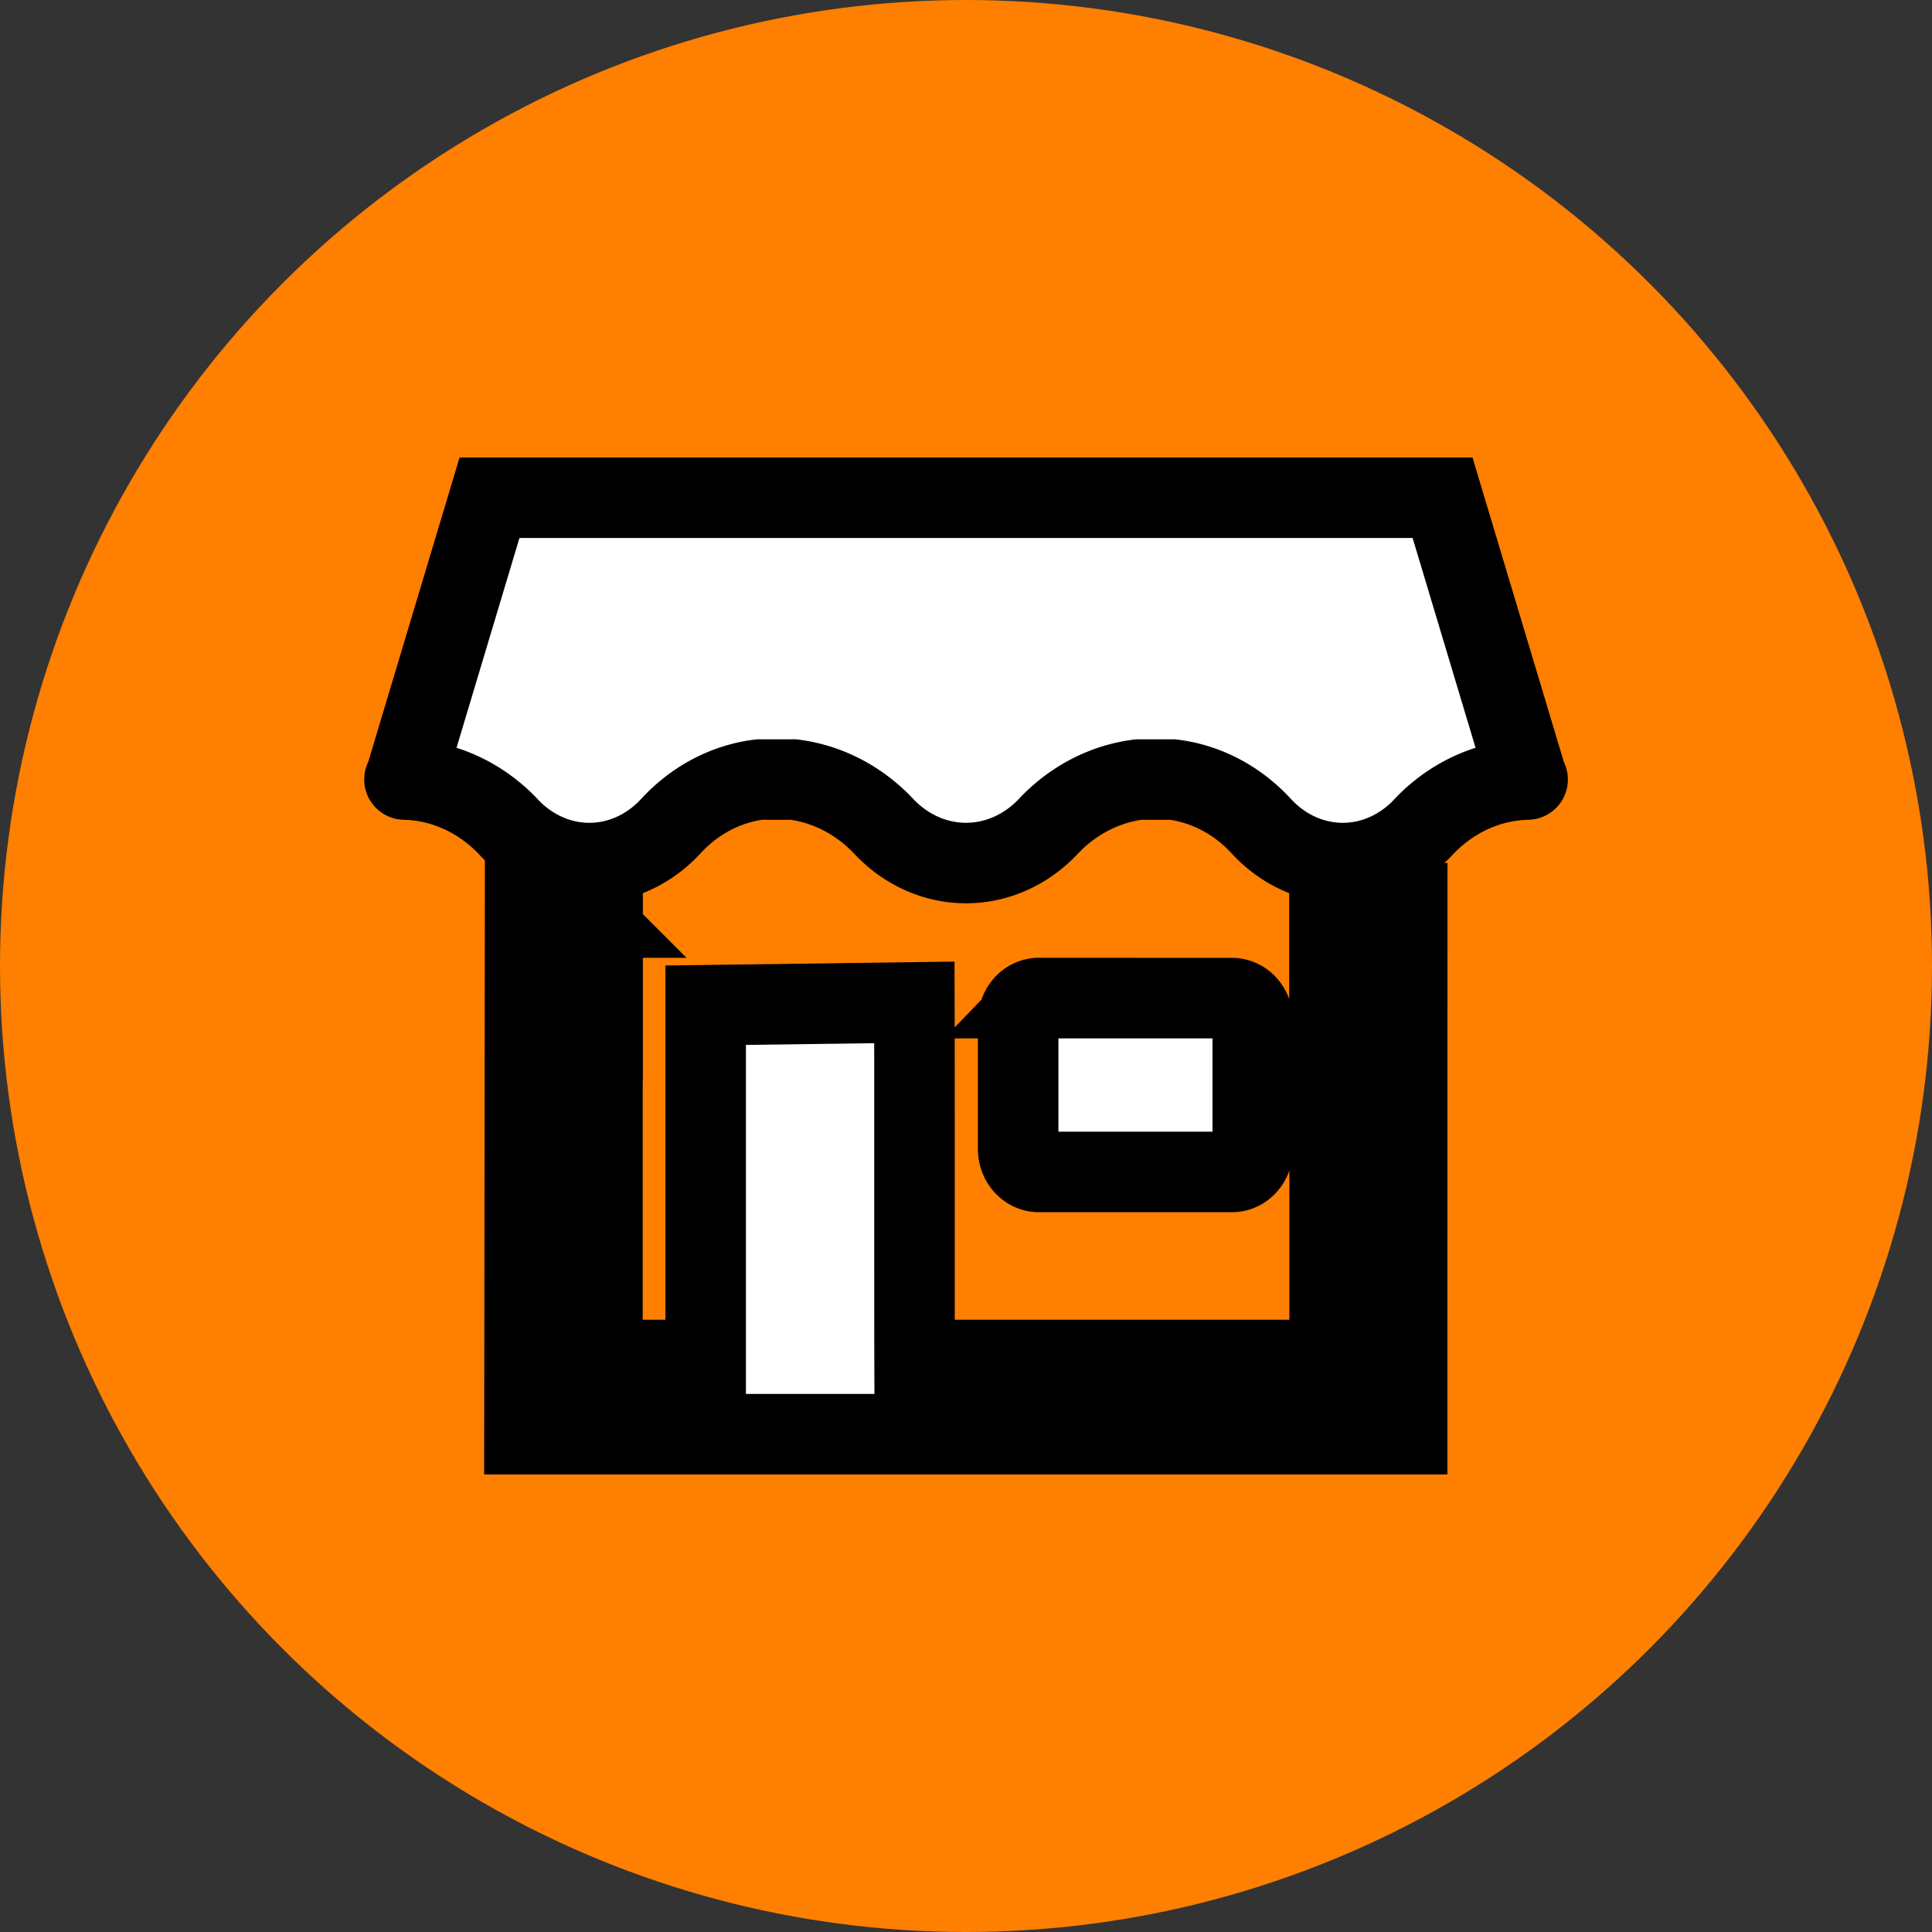 <svg width="24" height="24" xmlns="http://www.w3.org/2000/svg" version="1.1">
 <rect width="100%" height="100%" fill="#333333" stroke="none"/>
 <g>
  <title>Layer 1</title>
  <ellipse fill="#ff7f00" stroke="#ffffff" cx="12" cy="12" id="svg_2" rx="12" ry="12" stroke-width="0"/>
  <g stroke="null">

   <title fill="#ffffff" stroke="null">n</title>
   <path stroke="null" fill="#ffffff" d="m12.904,12.399l2.401,0a0.257,0.284 0 0 1 0.257,0.284l0,1.59a0.257,0.285 0 0 1 -0.257,0.285l-2.4,0a0.257,0.285 0 0 1 -0.257,-0.285l0,-1.59a0.257,0.285 0 0 1 0.257,-0.285z" class="cls-1"/>
   <path stroke="null" fill="#ffffff" d="m16.68,11.398c-0.055,0 -0.111,-0.003 -0.165,-0.008l0,1.54l0.002,0l0,3.894a0.532,0.589 0 0 0 0.005,0.07l-5.161,0c-0.002,-0.534 0,-3.903 -0.002,-4.442l-2.593,0.035l0,4.407l-1.287,0a0.532,0.589 0 0 0 0.005,-0.07l0,-3.894l0.002,0l0,-1.54c-0.055,0.005 -0.11,0.008 -0.165,0.008a2.05,2.268 0 0 1 -0.798,-0.179l-0.008,6.597l10.965,0l0.001,-6.596a2.054,2.272 0 0 1 -0.798,0.178z" class="cls-1"/>
   <path stroke="null" fill="#ffffff" d="m18.97,9.683l-1.05,-3.5l-11.839,0l-1.05,3.5s-0.015,0 0,0.001a1.924,2.129 0 0 1 1.269,0.57a1.413,1.563 0 0 0 0.262,0.229a1.444,1.598 0 0 0 1.779,-0.229a1.866,2.064 0 0 1 1.093,-0.57l0.423,0a1.937,2.142 0 0 1 1.111,0.57a1.474,1.631 0 0 0 2.065,0a1.937,2.142 0 0 1 1.111,-0.57l0.423,0a1.866,2.064 0 0 1 1.093,0.57a1.444,1.598 0 0 0 1.779,0.229a1.413,1.563 0 0 0 0.262,-0.229a1.924,2.129 0 0 1 1.269,-0.57c0.015,-0.001 0,-0.001 0,-0.001z" class="cls-2"/>
  </g>
 </g>

</svg>
